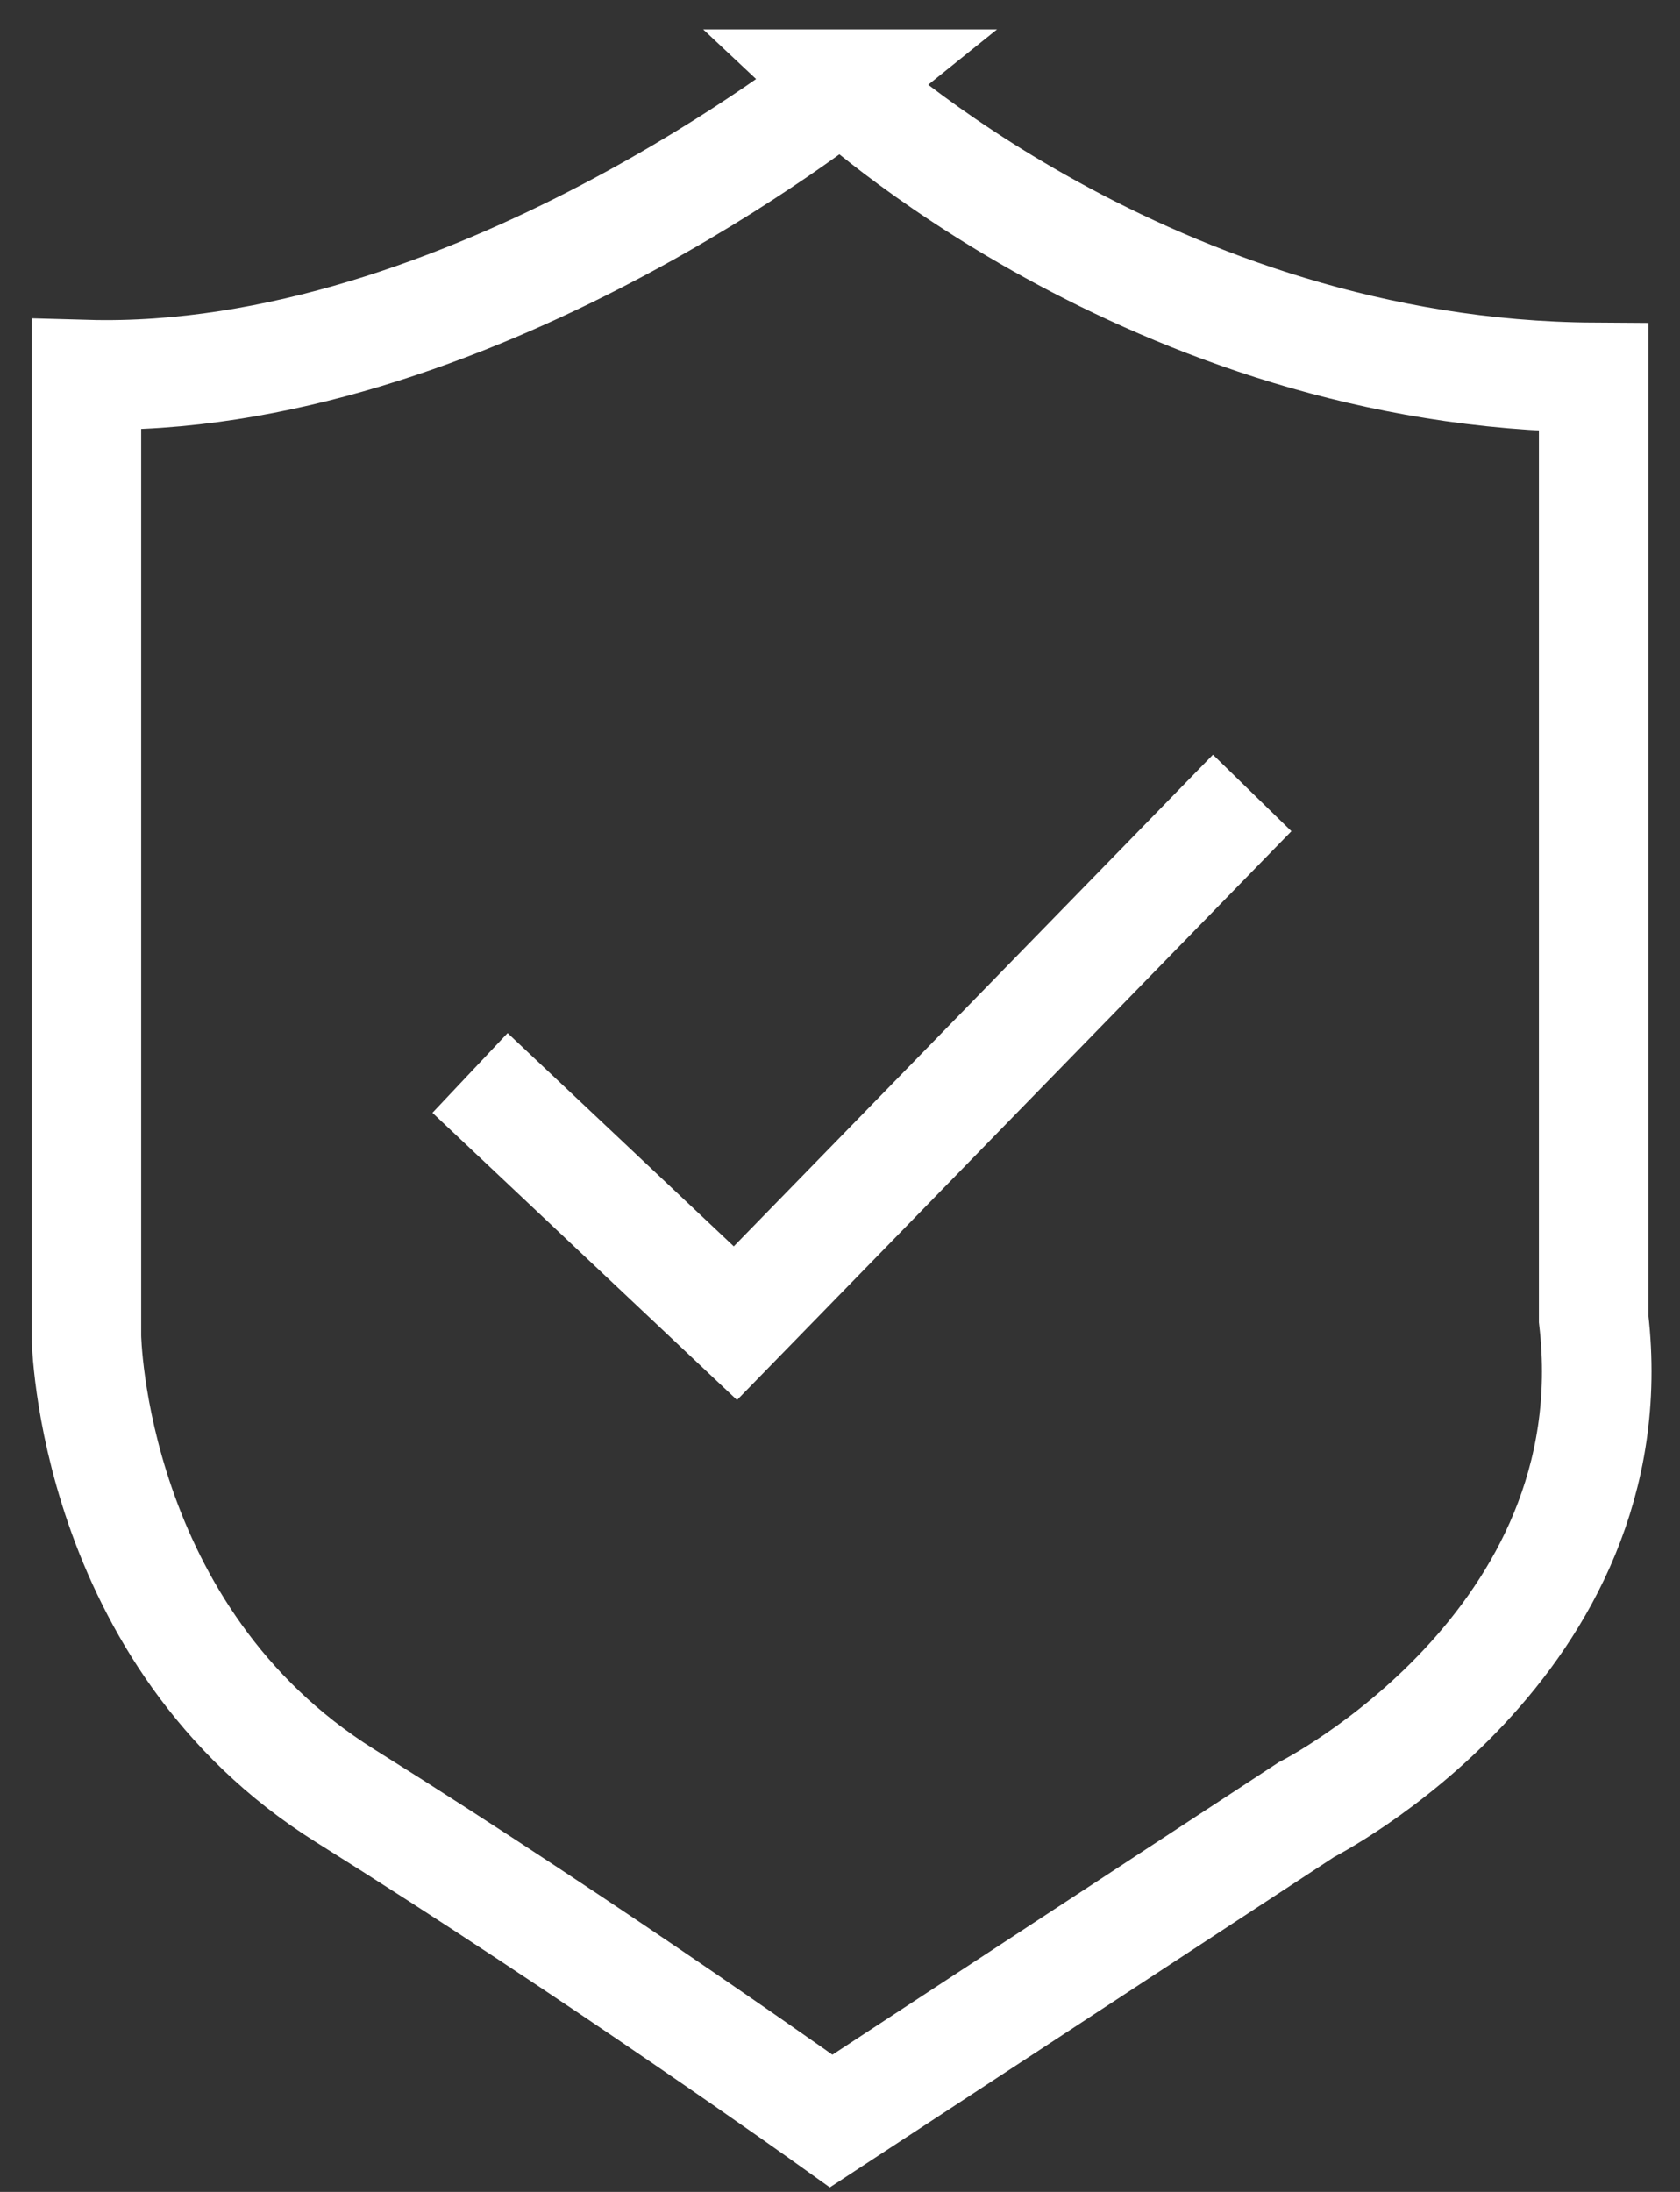 <svg width="46" height="60" viewBox="0 0 46 60" xmlns="http://www.w3.org/2000/svg"><rect x="0" y="0" width="46" height="60" fill="#333333" stroke="none"/><title>Group 4</title><g stroke-width="3" stroke="#FFF" fill="none" fill-rule="evenodd"><path d="M23.043 2.305s-10.24 8.24-20.677 7.95v26.32s.106 8.21 7.083 12.58c6.976 4.367 13.31 8.904 13.31 8.904l13.01-8.522s8.9-4.5 7.868-13.423V10.33c-12.132-.074-20.595-8.025-20.595-8.025z"/><path d="M12.87 29.37l7.266 6.85 14.15-14.514"/></g></svg>